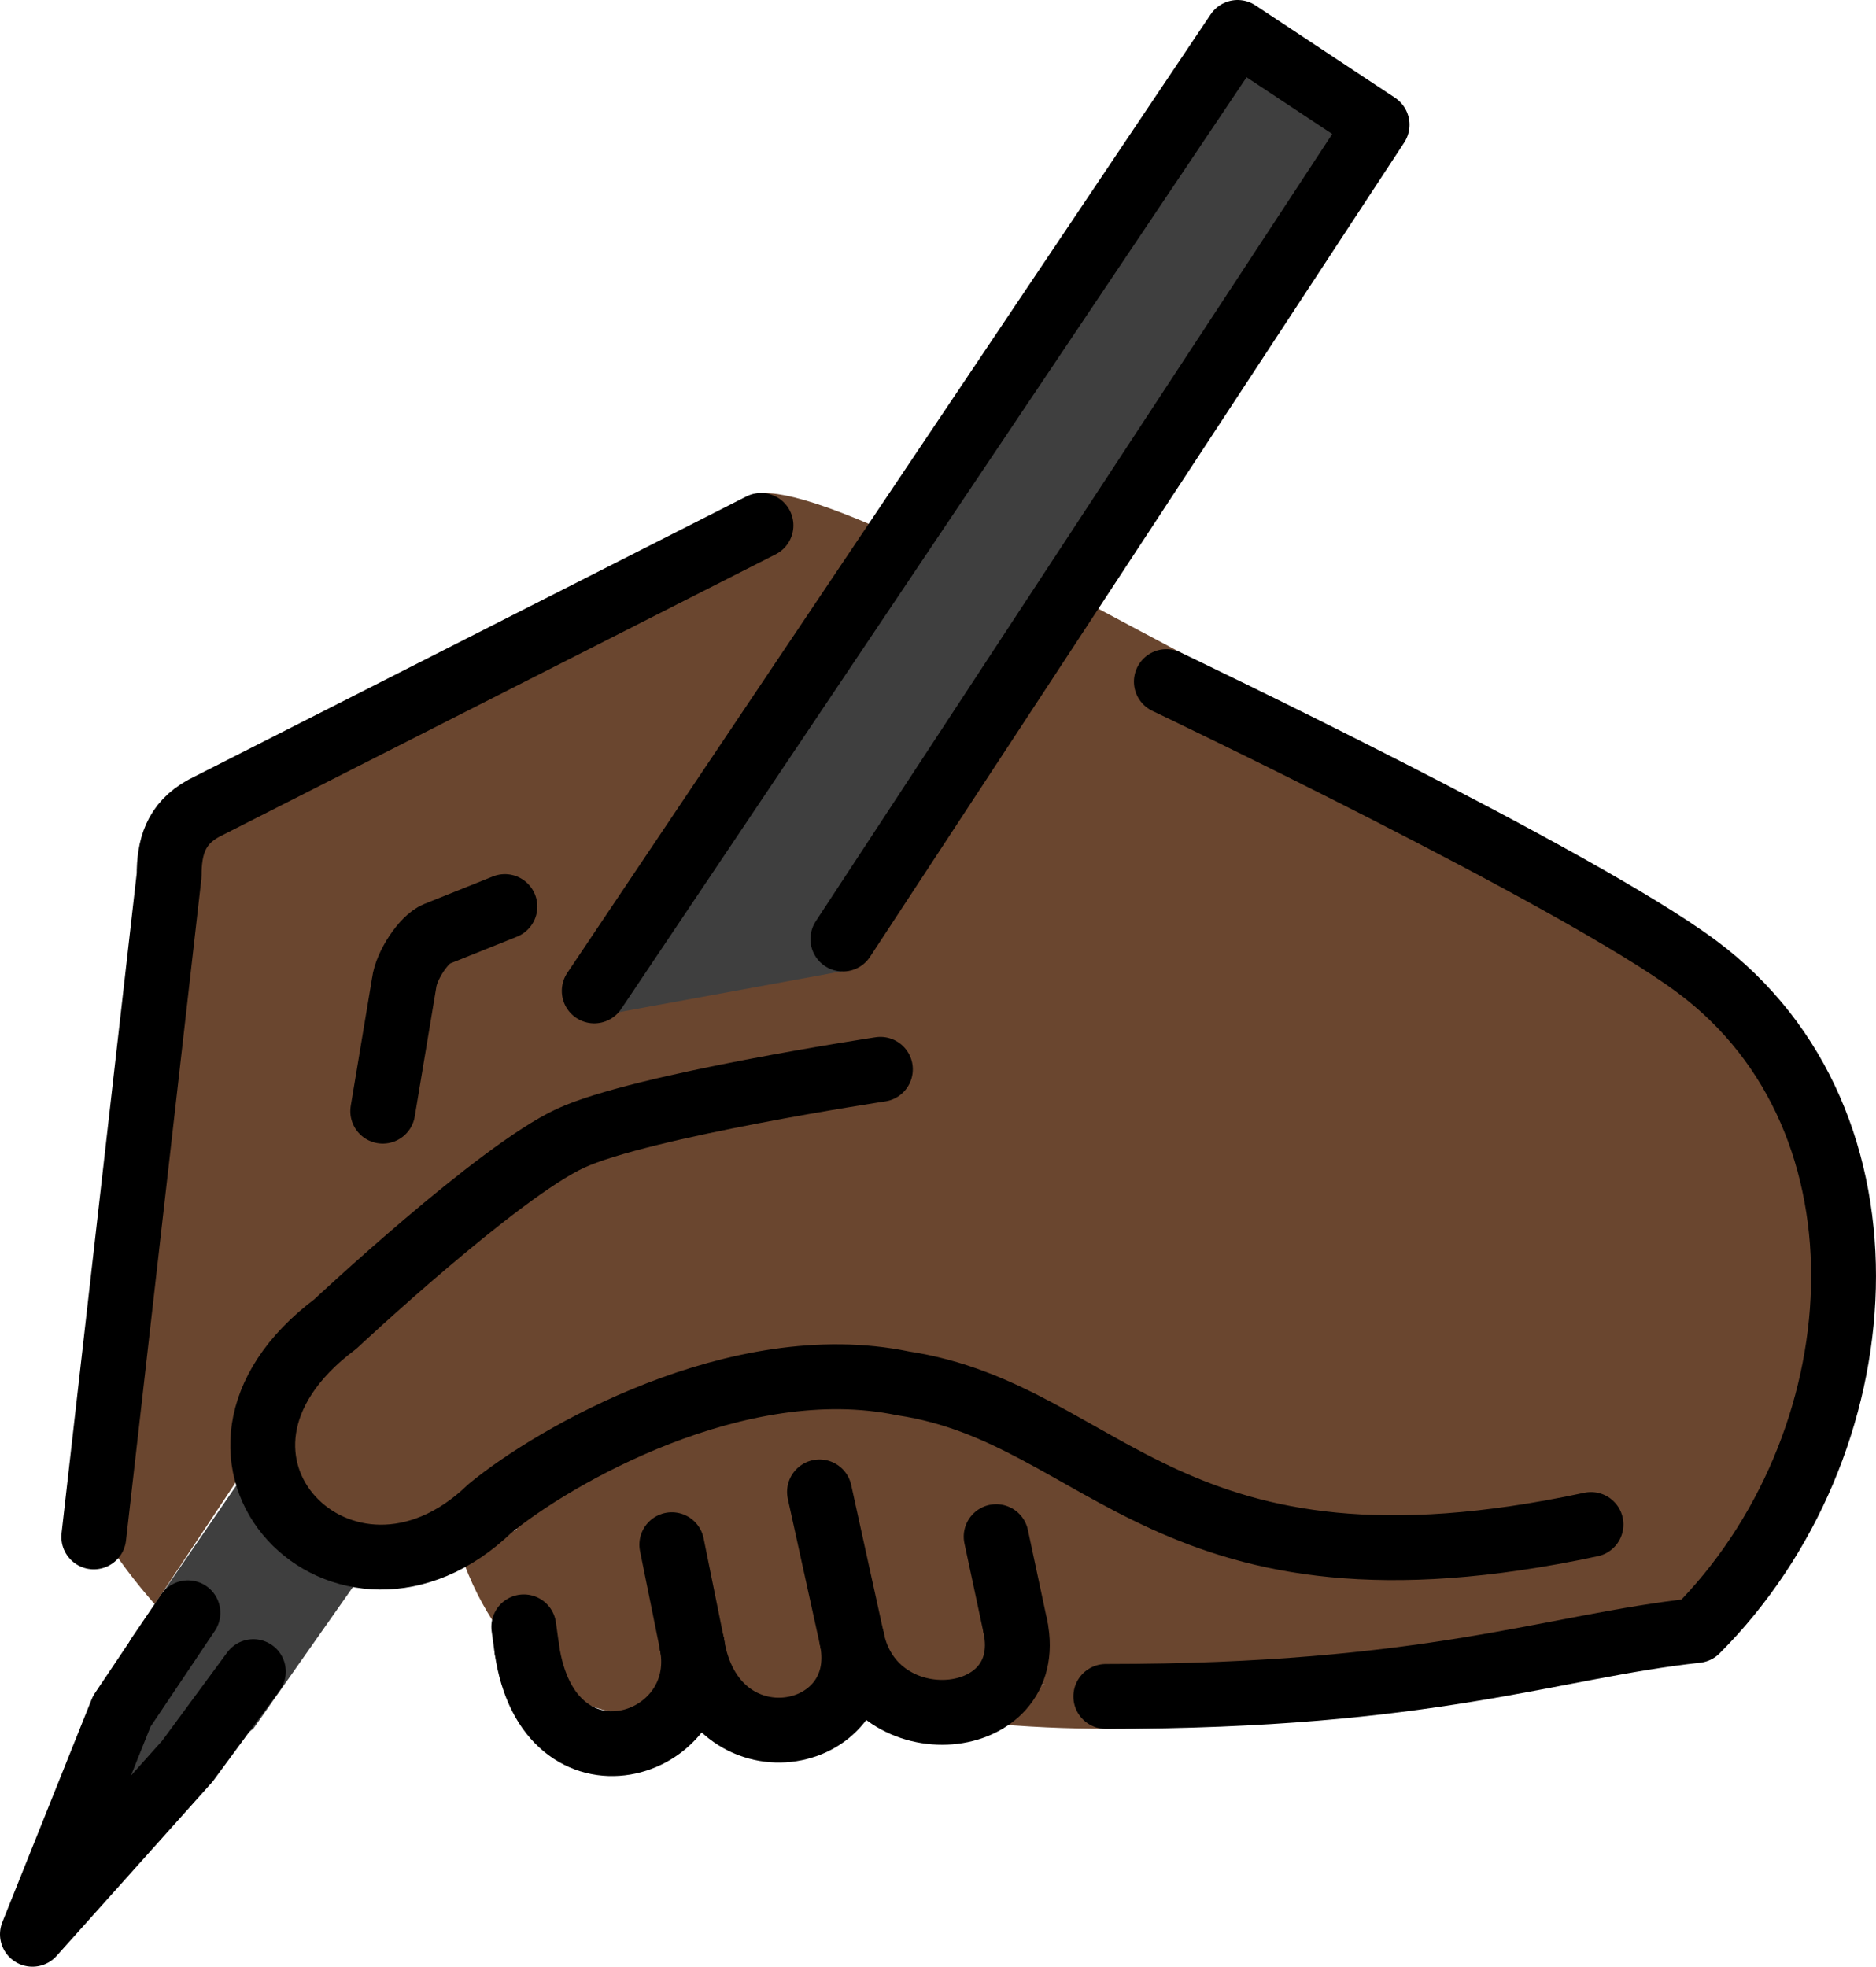 <svg xmlns="http://www.w3.org/2000/svg" xmlns:svg="http://www.w3.org/2000/svg" id="emoji" width="57.845" height="60.636" version="1.1" viewBox="0 0 57.845 60.636"><g id="color" transform="translate(-7.74,-5.237)"><polyline id="polyline1" fill="#3f3f3f" points="26.296 36.76 45.9 6.237 50.201 9.084 34.088 35.112"/><polyline id="polyline2" fill="#3f3f3f" points="18.943 53.711 15.552 58.535 9.74 62.873 11.748 55.808 15.552 50.271"/></g><g id="skin" transform="translate(-7.74,-5.237)"><path id="path2" fill="#6a462f" d="M 12.511,54.697 C 11.329,53.352 10.177,51.651 10.267,50.685 l 2.688,-18.459 c 0,-0.843 0.187,-1.592 1.071,-2.07 l 16.348,-8.271 c 0.52,-0.253 -1.244,-2.812 4.249,-0.458"/><path id="path3" fill="#6a462f" d="m 20.542,40.496 0.659,-3.954 C 21.268,36 21.808,35.192 22.2,35.033 l 2.108,-0.845"/><path id="path4" fill="#6a462f" d="m 21.943,53.139 c 2.377,7.028 10.894,6.74 5.042,-2.168"/><path id="path5" fill="#6a462f" d="m 23.427,51.971 c 4.874,8.566 15.571,8.711 6.307,-4.299"/><path id="path6" fill="#6a462f" d="m 28.121,49.281 c 13.31,17.747 14.103,4.406 5.071,-1.307"/><path id="path7" fill="#6a462f" d="M 56.797,52.239 C 43.75,55.027 41.837,48.827 35.583,47.887 30.496,46.832 24.794,50.138 22.843,51.748 18.399,56.031 12.58,50.177 18.079,46.059 l 7.255,-6.729 8.268,-3.938 7.814,-10.37 18.639,10.011 c 5.653,5.653 5.653,14.819 0,20.472 C 55.527,56 47.506,59.686 36.5,58.173"/><polygon id="polygon7" fill="#6a462f" points="25.136 35.48 26.063 36.581 34.088 35.112 40.721 23.534 44.288 25.433 38.132 42.874 16.516 42.874"/><rect id="rect7" width="21.481" height="11.268" x="32.059" y="45.907" fill="#6a462f"/></g><g id="line" transform="translate(-7.74,-5.237)"><path id="path8" fill="none" stroke="#000" stroke-linecap="round" stroke-linejoin="round" stroke-miterlimit="10" stroke-width="2" d="m 10.632,52.621 2.323,-20.396 c 0,-0.843 0.187,-1.592 1.071,-2.07 l 17.178,-8.719"/><path id="path9" fill="none" stroke="#000" stroke-linecap="round" stroke-linejoin="round" stroke-miterlimit="10" stroke-width="2" d="m 19.542,39.496 0.659,-3.954 C 20.268,35 20.808,34.192 21.2,34.033 l 2.108,-0.845"/><polyline id="polyline9" fill="none" stroke="#000" stroke-linecap="round" stroke-linejoin="round" stroke-miterlimit="10" stroke-width="2" points="26.063 35.788 45.9 6.237 50.201 9.084 33.73 34.189"/><polyline id="polyline10" fill="none" stroke="#000" stroke-linecap="round" stroke-linejoin="round" stroke-miterlimit="10" stroke-width="2" points="15.552 56.775 13.516 59.539 8.74 64.873 11.494 58 13.534 54.961"/><path id="path10" fill="none" stroke="#000" stroke-linecap="round" stroke-linejoin="round" stroke-miterlimit="10" stroke-width="2" d="m 43.704,26.252 c 0,0 12.626,6.014 16.35,8.782 6.417,4.769 5.653,14.819 0,20.472 -4.527,0.495 -8.148,2.034 -18.217,2.034"/><path id="path11" fill="none" stroke="#000" stroke-linecap="round" stroke-linejoin="round" stroke-width="2" d="m 29.078,55.939 c 0.607,3.229 -4.422,4.788 -5.094,0.133"/><path id="path12" fill="none" stroke="#000" stroke-linecap="round" stroke-linejoin="round" stroke-width="2" d="M 34.011,55.791 C 34.65,59.005 29.724,59.923 29.078,55.938"/><path id="path13" fill="none" stroke="#000" stroke-linecap="round" stroke-linejoin="round" stroke-width="2" d="m 39.05,55.395 c 0.66,3.217 -4.363,3.651 -5.038,0.396"/><line id="line13" x1="39.05" x2="38.456" y1="55.395" y2="52.613" fill="none" stroke="#000" stroke-linecap="round" stroke-linejoin="round" stroke-miterlimit="10" stroke-width="2"/><line id="line14" x1="34.011" x2="33.009" y1="55.791" y2="51.234" fill="none" stroke="#000" stroke-linecap="round" stroke-linejoin="round" stroke-miterlimit="10" stroke-width="2"/><line id="line15" x1="29.078" x2="28.455" y1="55.939" y2="52.862" fill="none" stroke="#000" stroke-linecap="round" stroke-linejoin="round" stroke-miterlimit="10" stroke-width="2"/><line id="line16" x1="23.984" x2="23.891" y1="56.071" y2="55.395" fill="none" stroke="#000" stroke-linecap="round" stroke-linejoin="round" stroke-miterlimit="10" stroke-width="2"/><path id="path16" fill="none" stroke="#000" stroke-linecap="round" stroke-linejoin="round" stroke-miterlimit="10" stroke-width="2" d="M 56.797,52.239 C 43.75,55.027 41.837,48.827 35.583,47.887 c -5.087,-1.054 -10.789,2.251 -12.74,3.861 -4.444,4.283 -10.263,-1.571 -4.764,-5.689 0,0 5.009,-4.692 7.255,-5.729 2.183,-1.008 9.552,-2.125 9.552,-2.125"/></g></svg>